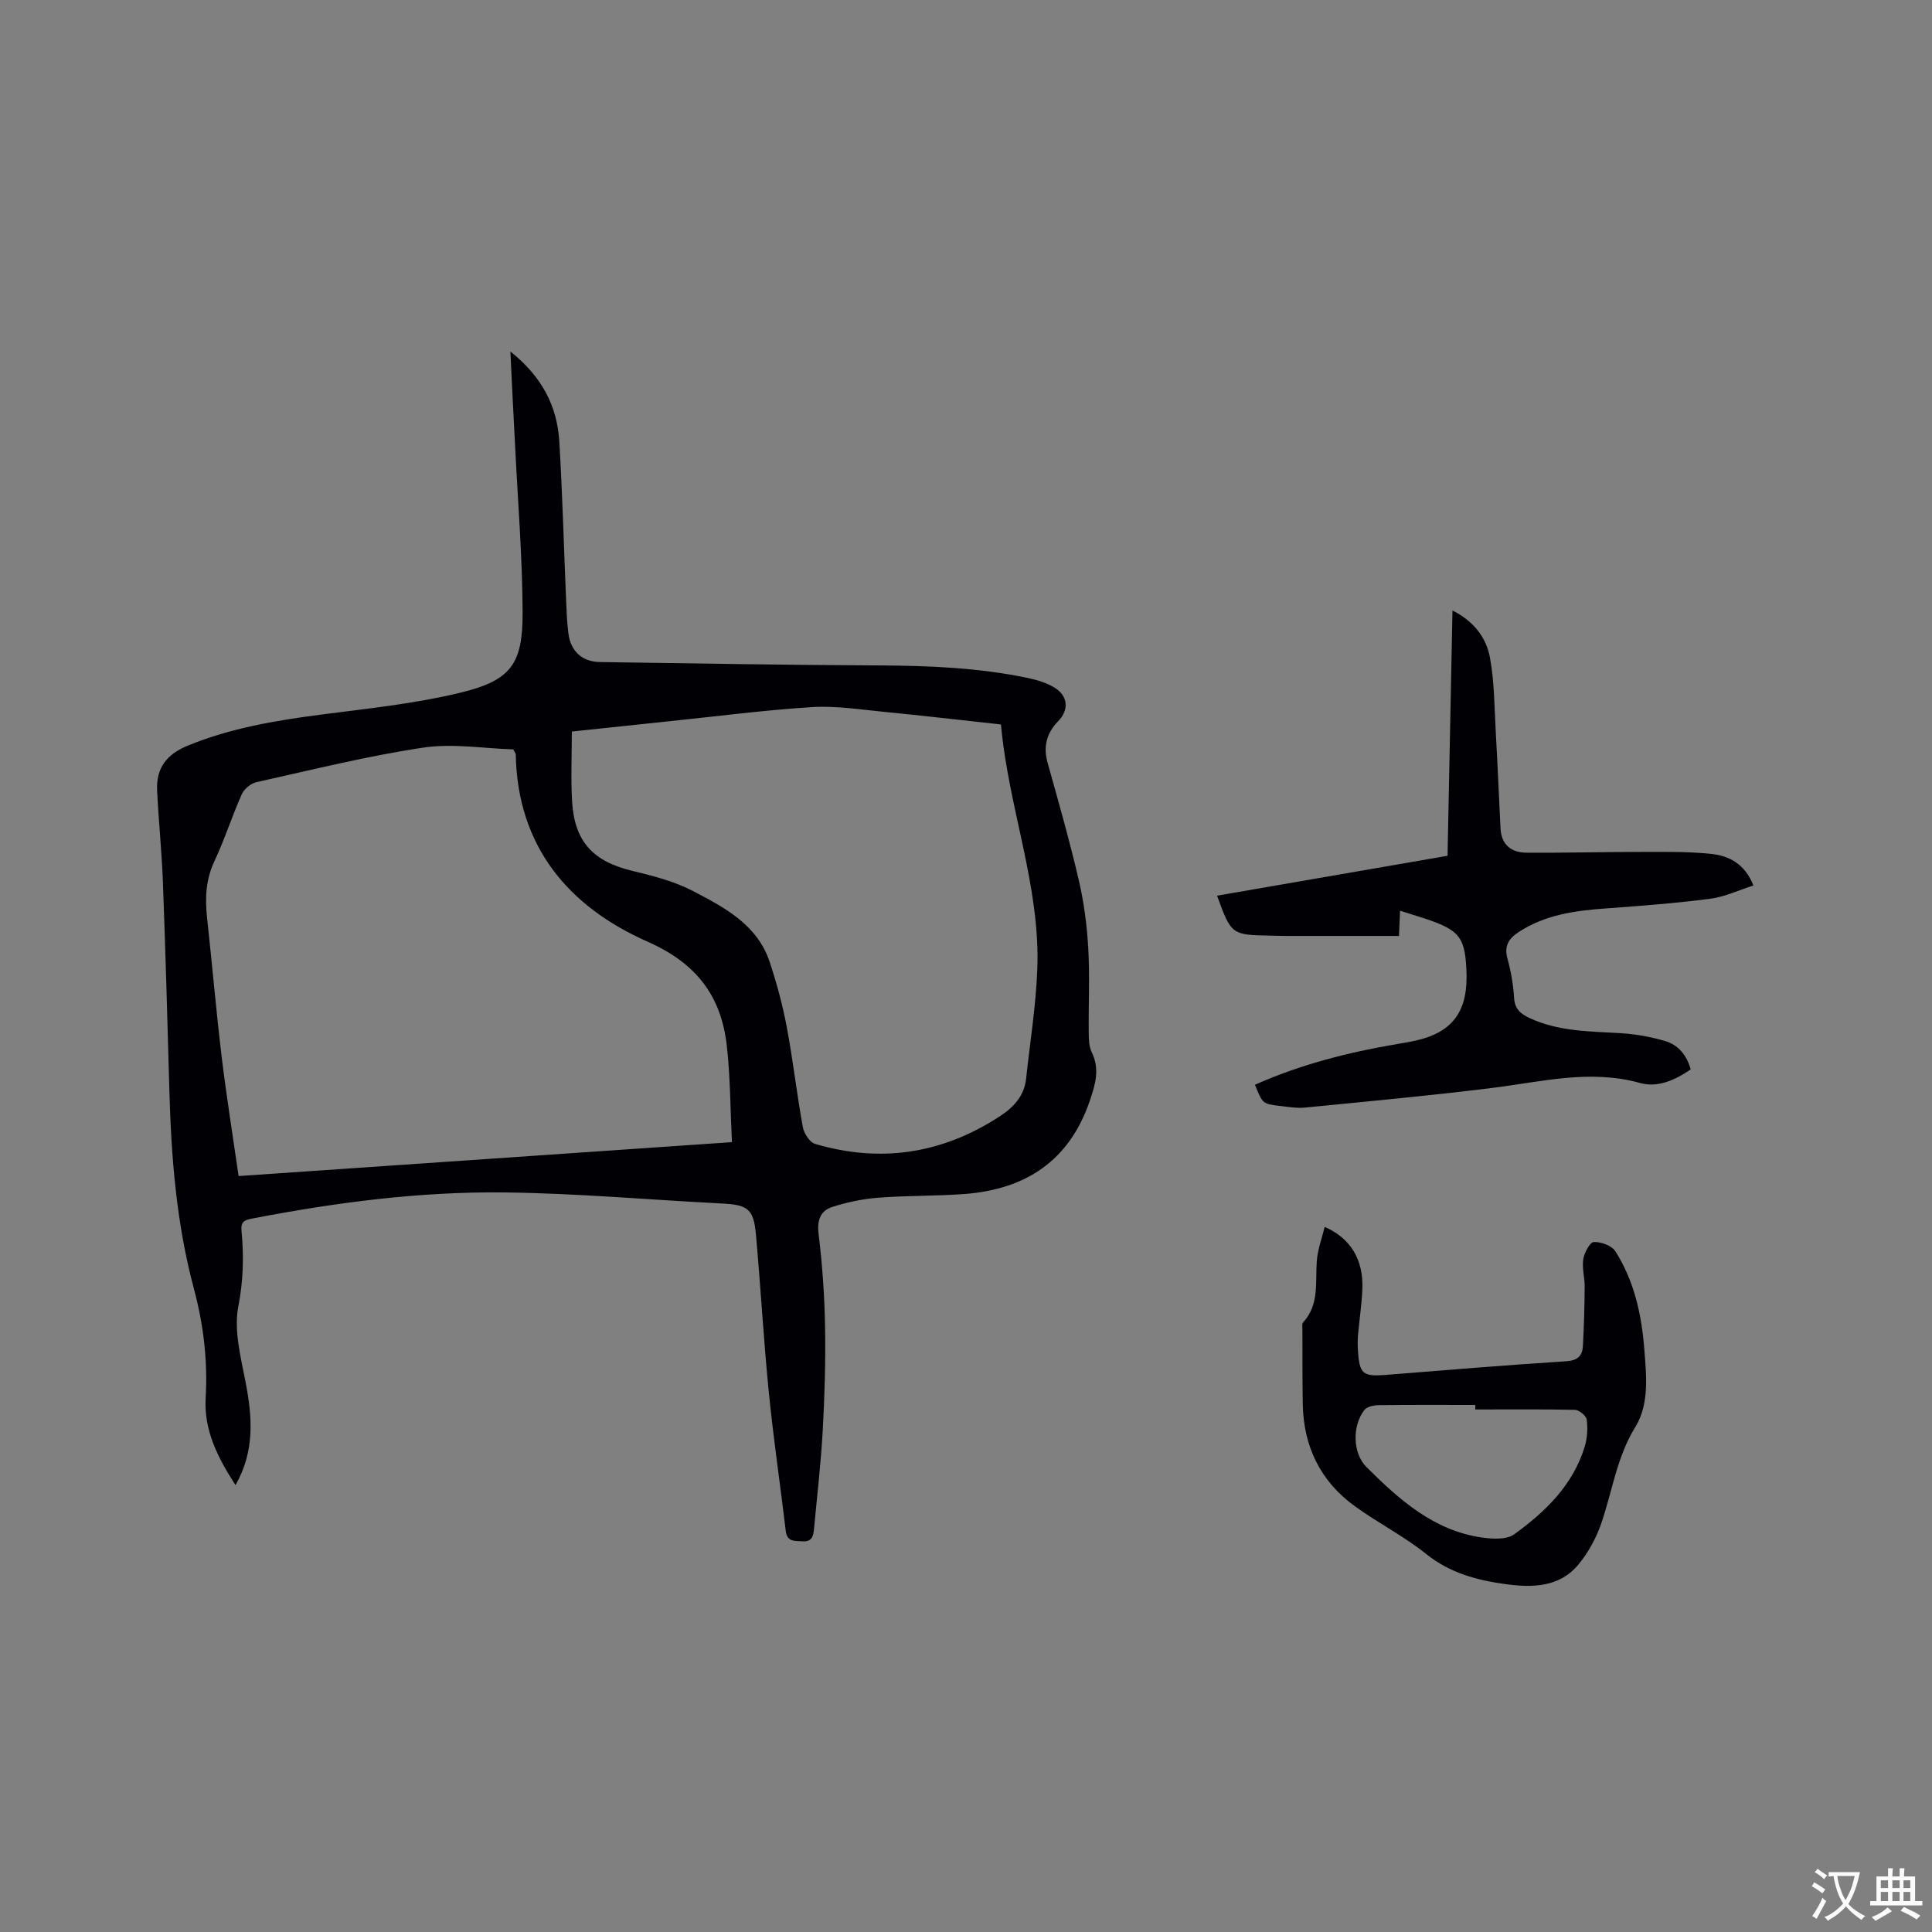 <svg enable-background="new 0 0 400 400" viewBox="0 0 400 400" xmlns="http://www.w3.org/2000/svg"><rect x="0" y="0" width="400" height="400" fill="#808080" stroke="none"/><g fill="#010105"><path d="m105.67 72.77c6.61 5.28 9.69 11.38 10.13 18.66.65 10.79.93 21.61 1.39 32.41.1 2.43.18 4.88.49 7.29.47 3.72 2.85 5.89 6.56 5.94 19.29.28 38.58.62 57.87.7 10.31.05 20.55.48 30.66 2.59 1.93.41 3.94 1.01 5.6 2.03 2.77 1.71 2.98 4.59.73 6.91-2.45 2.52-3.15 5.3-2.18 8.73 2.26 8.05 4.55 16.1 6.44 24.24 1.07 4.58 1.68 9.33 1.95 14.03.33 5.81.04 11.66.1 17.49.01 1.35.04 2.86.61 4.03 1.72 3.49.78 6.64-.38 10.06-4.25 12.5-13.33 18.38-26.01 19.33-5.91.44-11.86.3-17.77.76-3.22.25-6.48.92-9.55 1.92-2.43.78-3.18 2.71-2.83 5.57.78 6.38 1.23 12.82 1.34 19.25.13 7.2-.09 14.42-.49 21.62-.38 6.76-1.18 13.5-1.8 20.25-.14 1.47-.43 2.68-2.42 2.53-1.61-.12-3.15.19-3.43-2.16-1.13-9.55-2.55-19.07-3.5-28.64-1.08-10.85-1.69-21.75-2.66-32.61-.48-5.43-1.68-6.26-7.08-6.53-15.02-.76-30.03-2.12-45.05-2.29-17.62-.2-35.08 2.1-52.39 5.45-1.53.3-2.16.76-2 2.47.5 5.23.39 10.3-.65 15.64-.97 4.95.49 10.51 1.49 15.69 1.4 7.24 1.96 14.24-2.08 21.35-3.69-5.68-6.57-11.39-6.18-18.05.45-7.72-.45-15.2-2.44-22.63-3.59-13.39-4.69-27.11-5.07-40.91-.39-14.41-.81-28.82-1.34-43.22-.24-6.33-.89-12.65-1.2-18.99-.23-4.62 1.92-7.5 6.36-9.31 8.84-3.62 18.06-5.18 27.43-6.4 9.64-1.25 19.38-2.25 28.8-4.51 10.67-2.56 13.13-5.9 13.08-16.75-.05-11.64-1.02-23.28-1.58-34.92-.33-6.03-.62-12.04-.95-19.02zm-56.27 170.72c34.38-2.36 67.96-4.67 102.14-7.02-.34-6.82-.33-13.39-1.05-19.87-1.15-10.34-6.24-17.14-16.4-21.63-16.38-7.23-26.96-19.71-27.31-38.79 0-.18-.17-.36-.52-1.03-6.05-.18-12.51-1.28-18.66-.36-11.6 1.74-23.04 4.6-34.51 7.15-1.17.26-2.55 1.42-3.04 2.52-2.03 4.54-3.53 9.31-5.64 13.8-1.81 3.84-1.98 7.68-1.54 11.75 1.05 9.58 1.87 19.19 3.02 28.76.99 8.17 2.3 16.31 3.51 24.72zm157.84-93.5c-8.31-.9-16.29-1.84-24.3-2.62-4.94-.48-9.94-1.28-14.85-.97-9.82.62-19.6 1.9-29.39 2.91-6.5.68-13 1.37-20.31 2.15 0 4.94-.22 9.69.05 14.41.49 8.41 4.36 12.49 12.51 14.44 4.29 1.03 8.7 2.17 12.57 4.19 6.53 3.41 13.31 6.98 15.85 14.71 1.45 4.4 2.68 8.92 3.53 13.47 1.29 6.86 2.07 13.82 3.32 20.69.24 1.3 1.42 3.13 2.54 3.46 13.58 4.02 26.37 2.04 38.22-5.7 2.81-1.83 5.07-4.18 5.46-7.76.81-7.55 2.03-15.09 2.32-22.66.67-17.23-5.98-33.44-7.52-50.72z"/><path d="m289.87 188.55c-.1 2.16-.17 3.84-.23 5.23-7.71 0-15.3 0-22.9 0-1.27 0-2.54-.05-3.82-.07-7.93-.15-8.01-.21-10.94-8.27 15.88-2.75 31.69-5.49 47.72-8.26.34-16.85.67-33.56 1.02-50.79 4.42 2.23 7.01 5.63 7.76 9.77.94 5.15.92 10.48 1.22 15.74.37 6.54.64 13.09.97 19.64.17 3.38 2.26 4.98 5.36 5 7.82.06 15.64-.16 23.45-.16 4.96 0 9.96-.11 14.87.42 3.62.39 6.92 2.04 8.67 6.53-3.02.96-5.9 2.35-8.92 2.74-7.13.93-14.31 1.48-21.48 2-6.4.46-12.64 1.27-18.18 4.89-2.09 1.37-3.07 2.89-2.33 5.54.73 2.64 1.2 5.4 1.37 8.13.14 2.31 1.39 3.3 3.23 4.16 6.05 2.81 12.53 2.73 18.97 3.13 3.03.19 6.08.75 9 1.59 2.79.81 4.55 2.95 5.36 5.91-3.24 2.2-6.82 3.83-10.49 2.8-10.35-2.88-20.35-.25-30.5 1.01-12.91 1.61-25.88 2.8-38.84 4.08-1.66.16-3.38-.12-5.06-.32-3.75-.43-3.74-.46-5.32-4.4 9.43-4.21 19.34-6.73 29.48-8.44 1.36-.23 2.72-.46 4.06-.77 7.01-1.62 10.24-5.67 10.26-12.84 0-.21.01-.42.01-.64-.21-7.81-1.27-9.26-8.56-11.7-1.59-.51-3.19-1-5.21-1.65z"/><path d="m274.26 254.02c5.38 2.33 8.07 6.81 7.8 12.94-.14 3.17-.62 6.32-.9 9.49-.09 1.05-.08 2.12-.01 3.18.3 4.84 1.02 5.4 5.75 5.03 12.46-1 24.92-2.03 37.4-2.83 2.34-.15 3.3-1.13 3.42-3.11.23-4.1.34-8.22.37-12.33.02-1.9-.58-3.85-.29-5.68.21-1.34 1.36-3.52 2.18-3.56 1.49-.07 3.71.74 4.47 1.92 3.88 6.11 5.42 13.06 5.98 20.2.43 5.51 1.08 11.41-1.86 16.18-3.9 6.33-4.77 13.46-7.13 20.19-1.03 2.92-2.62 5.81-4.58 8.2-3.97 4.84-9.62 4.9-15.22 4.13-5.9-.81-11.47-2.31-16.36-6.23-4.61-3.69-9.97-6.42-14.77-9.89-7.18-5.19-10.65-12.44-10.79-21.26-.08-5.09-.06-10.18-.07-15.27 0-.53-.13-1.24.16-1.55 3.39-3.7 2.48-8.28 2.82-12.66.16-2.38 1.05-4.69 1.63-7.09zm31.18 37.8c0-.31 0-.62 0-.94-6.66 0-13.32-.04-19.98.04-1.03.01-2.45.31-2.99 1.01-2.51 3.26-2.46 8.92.46 11.83 6.78 6.74 13.91 13.14 23.91 14.57 2.18.31 5.06.47 6.64-.66 6.49-4.67 12.2-10.22 14.63-18.2.53-1.75.64-3.75.4-5.57-.11-.8-1.58-1.99-2.45-2.01-6.87-.14-13.75-.07-20.62-.07z"/></g><path d="m377.9 391.2c-.2.3-.4.5-.6.8-.7-.6-1.4-1-2.2-1.5.2-.3.4-.5.5-.8.6.4 1.4.8 2.3 1.5zm-1.8 6.1c-.2-.2-.5-.4-.9-.6.4-.6.8-1.2 1.2-1.9s.7-1.3.9-1.9c.3.3.5.5.8.7-.7 1.3-1.4 2.6-2 3.7zm2.2-9c-.3.3-.5.5-.6.8-.6-.6-1.3-1.1-2-1.5.3-.3.5-.5.6-.7.6.5 1.3.9 2 1.4zm.3.2v-.9h2 4.5c-.3 1.3-.6 2.5-1 3.6s-.9 2.1-1.4 3c.4.5 1 1 1.6 1.4s1.2.8 1.9 1.1c-.3.2-.5.4-.8.8-.4-.3-1-.7-1.6-1.2s-1.2-1.1-1.6-1.6c-.5.6-1.1 1.1-1.7 1.6s-1.4.9-2.1 1.4c-.1-.3-.3-.5-.7-.8.6-.2 1.2-.5 1.9-1s1.4-1.1 2-1.8c-.5-.8-.9-1.6-1.2-2.5s-.6-2-.8-3.2c-.4.1-.7.1-1 .1zm2.5 2.7c.3 1 .7 1.7 1 2.2.3-.5.6-1.1 1-2s.6-1.9.9-3h-3.2-.4c.1.9.3 1.8.7 2.8z" fill="#fafbfa"/><path d="m396.5 388.5v1.5 3.6h1.5v.9c-.4 0-1 0-1.7 0h-7.9c-.5 0-.9 0-1.2 0v-.9h1.3v-3.5c0-.7 0-1.2 0-1.6h2.4c0-.8 0-1.4 0-1.7h1c0 .3-.1.8-.1 1.7h1.5c0-.8 0-1.4 0-1.7h1c0 .3-.1.9-.1 1.7zm-8.2 9.2c-.2-.3-.5-.5-.8-.8.8-.3 1.4-.6 1.9-.9s1-.7 1.4-1.1c.3.3.6.5.9.8-1.6 1-2.8 1.6-3.4 2zm2.6-6.8v-1.6h-1.5v1.6zm0 2.7v-1.9h-1.5v1.9zm2.4-2.7v-1.6h-1.5v1.6zm0 2.7v-1.9h-1.5v1.9zm.2 2 .7-.8c.4.2.9.5 1.6.8s1.3.7 1.8 1c-.3.3-.5.5-.8.8-.4-.3-1.5-1-3.3-1.8zm2-4.7v-1.6h-1.4v1.6zm0 2.7v-1.9h-1.4v1.9z" fill="#fafbfa"/></svg>
